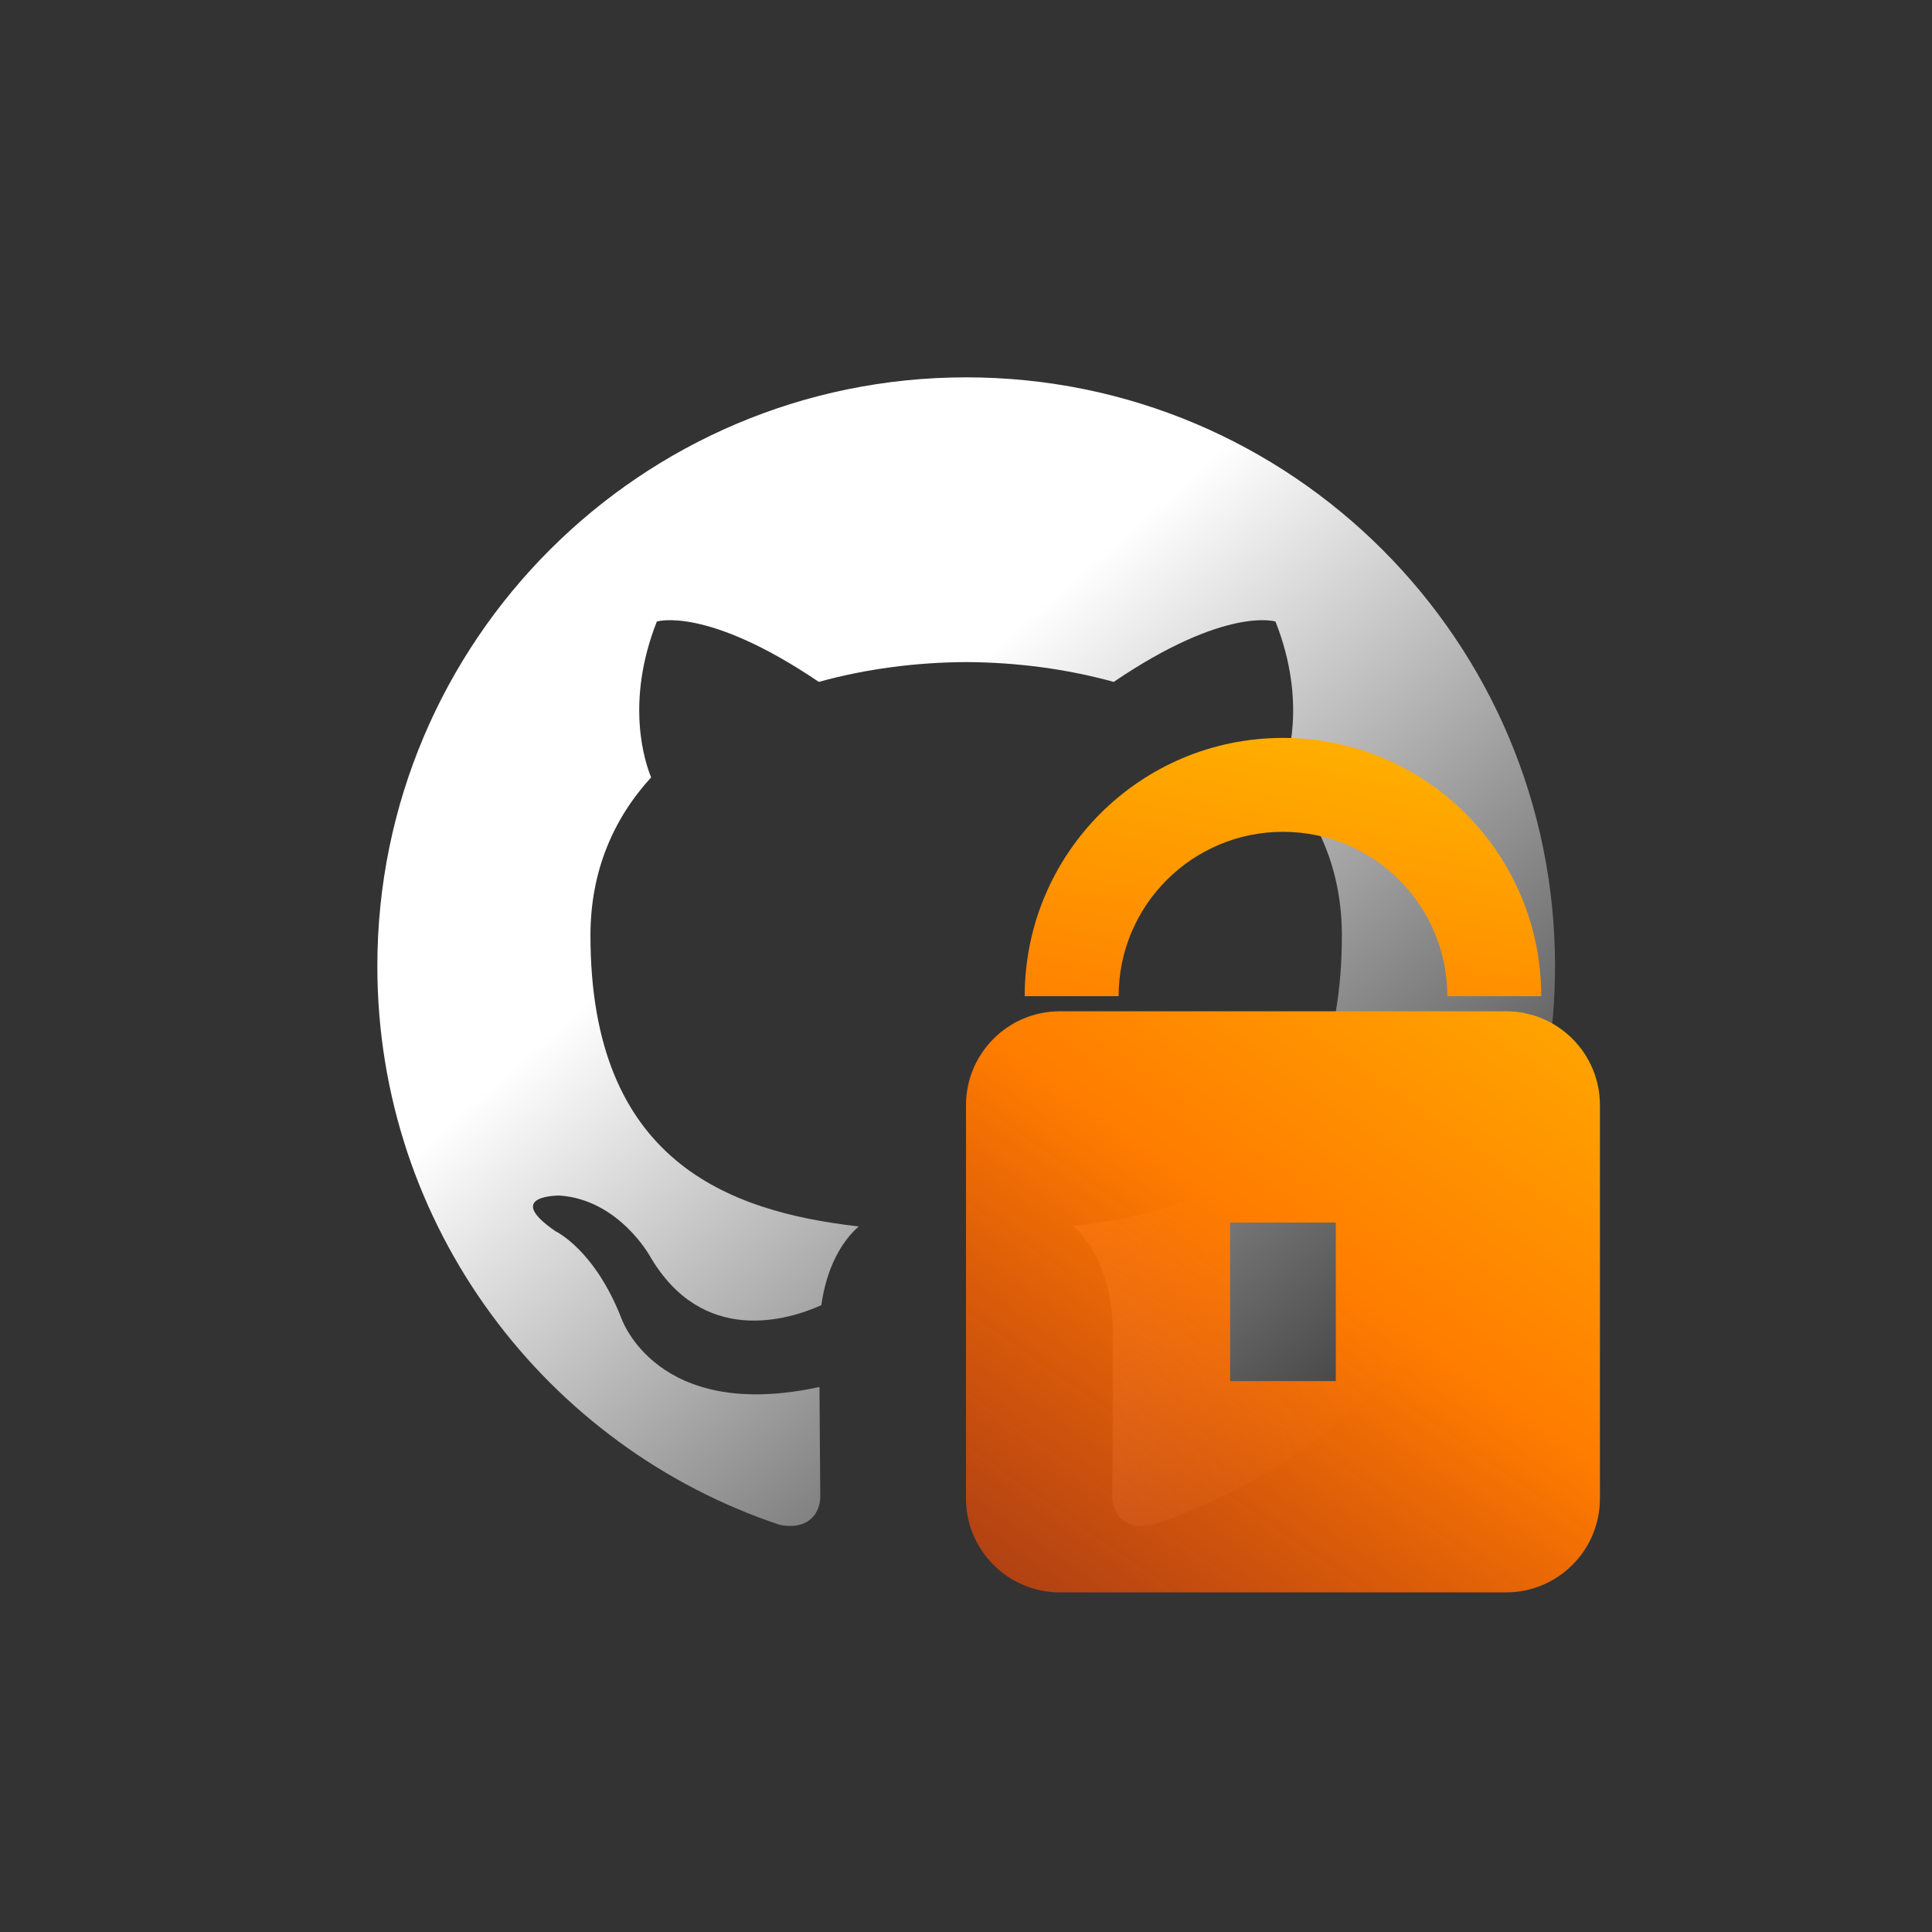 <?xml version="1.0" encoding="UTF-8"?>
<svg width="256px" height="256px" viewBox="0 0 256 256" version="1.1" xmlns="http://www.w3.org/2000/svg" xmlns:xlink="http://www.w3.org/1999/xlink">
    <rect x="0" y="0" width="256" height="256" fill="#808080" stroke="none"/>
    <!-- Generator: Sketch 49.1 (51147) - http://www.bohemiancoding.com/sketch -->
    <title>authenticate-with-github-oauth-stepicon</title>
    <desc>Created with Sketch.</desc>
    <defs>
        <rect id="path-1" x="0" y="0" width="256" height="256"></rect>
        <linearGradient x1="50%" y1="25.401%" x2="100%" y2="81.489%" id="linearGradient-3">
            <stop stop-color="#FFFFFF" offset="0%"></stop>
            <stop stop-color="#333333" offset="100%"></stop>
        </linearGradient>
        <linearGradient x1="127.383%" y1="-33.228%" x2="13.611%" y2="116.102%" id="linearGradient-4">
            <stop stop-color="#FFC500" offset="0%"></stop>
            <stop stop-color="#FF7C00" offset="56.483%"></stop>
            <stop stop-color="#FF4400" stop-opacity="0.565" offset="100%"></stop>
        </linearGradient>
        <linearGradient x1="127.383%" y1="-33.228%" x2="26.173%" y2="227.647%" id="linearGradient-5">
            <stop stop-color="#FFC500" offset="0%"></stop>
            <stop stop-color="#FF7C00" offset="66.293%"></stop>
            <stop stop-color="#FF4400" stop-opacity="0.565" offset="100%"></stop>
        </linearGradient>
    </defs>
    <g id="New-Icons" stroke="none" stroke-width="1" fill="none" fill-rule="evenodd">
        <g id="Authenticate-with-GitHub-Oauth">
            <g id="authenticate-with-github-oauth-stepicon">
                <mask id="mask-2" fill="white">
                    <use xlink:href="#path-1"></use>
                </mask>
                <use id="Rectangle" fill="#333333" xlink:href="#path-1"></use>
                <path d="M128.026,50 C84.939,50 50,84.931 50,128.025 C50,162.499 72.357,191.746 103.359,202.063 C107.258,202.786 108.69,200.371 108.69,198.31 C108.69,196.449 108.618,190.303 108.584,183.783 C86.877,188.503 82.297,174.577 82.297,174.577 C78.747,165.558 73.633,163.16 73.633,163.16 C66.554,158.317 74.167,158.417 74.167,158.417 C82.002,158.966 86.128,166.458 86.128,166.458 C93.087,178.386 104.381,174.937 108.833,172.944 C109.534,167.902 111.556,164.457 113.787,162.51 C96.457,160.537 78.238,153.847 78.238,123.949 C78.238,115.431 81.286,108.47 86.278,103.006 C85.468,101.04 82.797,93.105 87.034,82.357 C87.034,82.357 93.586,80.26 108.496,90.355 C114.72,88.627 121.395,87.76 128.026,87.73 C134.657,87.76 141.337,88.627 147.573,90.355 C162.465,80.26 169.008,82.357 169.008,82.357 C173.255,93.105 170.583,101.04 169.773,103.006 C174.776,108.47 177.803,115.431 177.803,123.949 C177.803,153.918 159.55,160.517 142.176,162.448 C144.974,164.87 147.468,169.618 147.468,176.897 C147.468,187.336 147.377,195.739 147.377,198.31 C147.377,200.386 148.782,202.819 152.737,202.053 C183.722,191.724 206.051,162.487 206.051,128.025 C206.051,84.931 171.117,50 128.026,50" id="logo-github" fill="url(#linearGradient-3)" mask="url(#mask-2)"></path>
                <path d="M140.444,134 L199.556,134 C206.428,134 212,139.572 212,146.444 L212,198.556 C212,205.428 206.428,211 199.556,211 L140.444,211 C133.572,211 128,205.428 128,198.556 L128,146.444 C128,139.572 133.572,134 140.444,134 Z M163,162 L163,183 L177,183 L177,162 L163,162 Z" id="Combined-Shape" fill="url(#linearGradient-4)" mask="url(#mask-2)"></path>
                <path d="M135.778,132 C135.778,113.1 151.1,97.778 170,97.778 C188.9,97.778 204.222,113.1 204.222,132 C202.014,132 195.668,132 191.778,132 C191.778,119.972 182.028,110.222 170,110.222 C157.972,110.222 148.222,119.972 148.222,132 C144.173,132 139.332,132 135.778,132 Z" id="Oval-2" fill="url(#linearGradient-5)" mask="url(#mask-2)"></path>
            </g>
        </g>
    </g>
</svg>